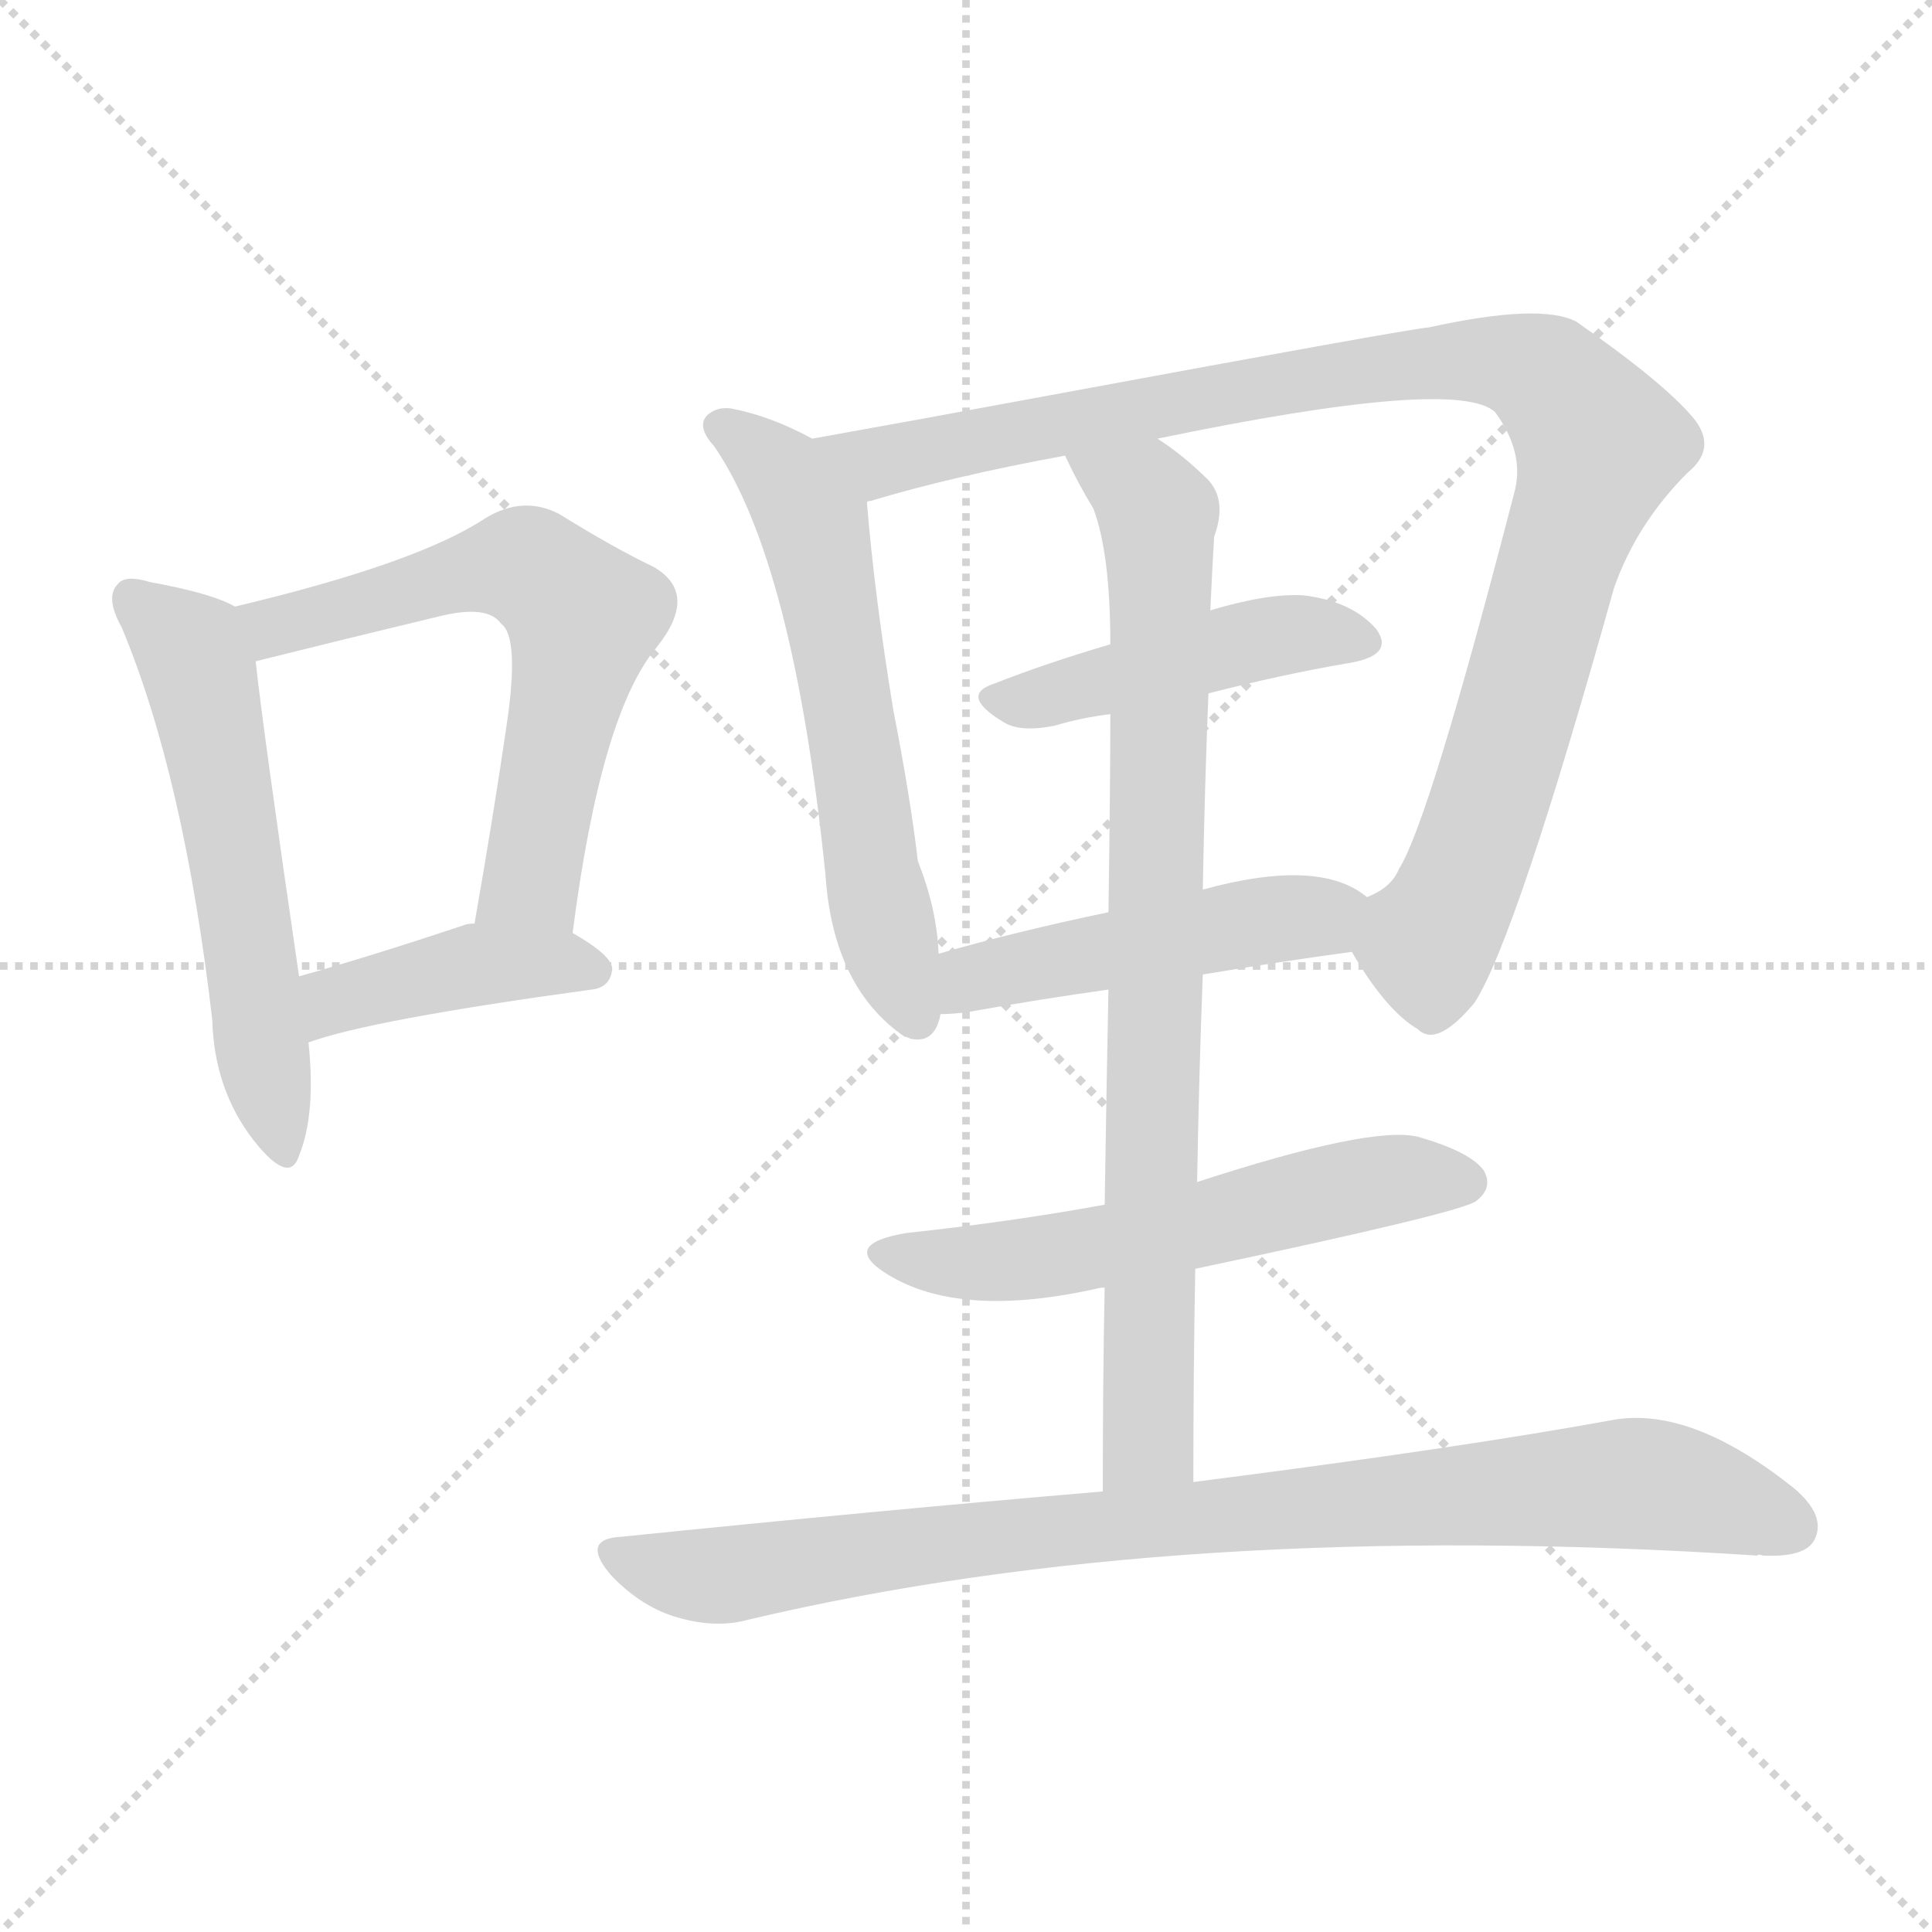 <svg version="1.1" viewBox="0 0 1024 1024" xmlns="http://www.w3.org/2000/svg">
  <g stroke="lightgray" stroke-dasharray="1,1" stroke-width="1" transform="scale(4, 4)">
    <line x1="0" y1="0" x2="256" y2="256"></line>
    <line x1="256" y1="0" x2="0" y2="256"></line>
    <line x1="128" y1="0" x2="128" y2="256"></line>
    <line x1="0" y1="128" x2="256" y2="128"></line>
  </g>
<g transform="scale(1, -1) translate(0, -900)">
   <style type="text/css">
    @keyframes keyframes0 {
      from {
       stroke: blue;
       stroke-dashoffset: 564;
       stroke-width: 128;
       }
       65% {
       animation-timing-function: step-end;
       stroke: blue;
       stroke-dashoffset: 0;
       stroke-width: 128;
       }
       to {
       stroke: black;
       stroke-width: 1024;
       }
       }
       #make-me-a-hanzi-animation-0 {
         animation: keyframes0 0.709s both;
         animation-delay: 0s;
         animation-timing-function: linear;
       }
    @keyframes keyframes1 {
      from {
       stroke: blue;
       stroke-dashoffset: 614;
       stroke-width: 128;
       }
       67% {
       animation-timing-function: step-end;
       stroke: blue;
       stroke-dashoffset: 0;
       stroke-width: 128;
       }
       to {
       stroke: black;
       stroke-width: 1024;
       }
       }
       #make-me-a-hanzi-animation-1 {
         animation: keyframes1 0.75s both;
         animation-delay: 0.709s;
         animation-timing-function: linear;
       }
    @keyframes keyframes2 {
      from {
       stroke: blue;
       stroke-dashoffset: 415;
       stroke-width: 128;
       }
       57% {
       animation-timing-function: step-end;
       stroke: blue;
       stroke-dashoffset: 0;
       stroke-width: 128;
       }
       to {
       stroke: black;
       stroke-width: 1024;
       }
       }
       #make-me-a-hanzi-animation-2 {
         animation: keyframes2 0.588s both;
         animation-delay: 1.459s;
         animation-timing-function: linear;
       }
    @keyframes keyframes3 {
      from {
       stroke: blue;
       stroke-dashoffset: 594;
       stroke-width: 128;
       }
       66% {
       animation-timing-function: step-end;
       stroke: blue;
       stroke-dashoffset: 0;
       stroke-width: 128;
       }
       to {
       stroke: black;
       stroke-width: 1024;
       }
       }
       #make-me-a-hanzi-animation-3 {
         animation: keyframes3 0.733s both;
         animation-delay: 2.046s;
         animation-timing-function: linear;
       }
    @keyframes keyframes4 {
      from {
       stroke: blue;
       stroke-dashoffset: 1005;
       stroke-width: 128;
       }
       77% {
       animation-timing-function: step-end;
       stroke: blue;
       stroke-dashoffset: 0;
       stroke-width: 128;
       }
       to {
       stroke: black;
       stroke-width: 1024;
       }
       }
       #make-me-a-hanzi-animation-4 {
         animation: keyframes4 1.068s both;
         animation-delay: 2.78s;
         animation-timing-function: linear;
       }
    @keyframes keyframes5 {
      from {
       stroke: blue;
       stroke-dashoffset: 452;
       stroke-width: 128;
       }
       60% {
       animation-timing-function: step-end;
       stroke: blue;
       stroke-dashoffset: 0;
       stroke-width: 128;
       }
       to {
       stroke: black;
       stroke-width: 1024;
       }
       }
       #make-me-a-hanzi-animation-5 {
         animation: keyframes5 0.618s both;
         animation-delay: 3.848s;
         animation-timing-function: linear;
       }
    @keyframes keyframes6 {
      from {
       stroke: blue;
       stroke-dashoffset: 474;
       stroke-width: 128;
       }
       61% {
       animation-timing-function: step-end;
       stroke: blue;
       stroke-dashoffset: 0;
       stroke-width: 128;
       }
       to {
       stroke: black;
       stroke-width: 1024;
       }
       }
       #make-me-a-hanzi-animation-6 {
         animation: keyframes6 0.636s both;
         animation-delay: 4.465s;
         animation-timing-function: linear;
       }
    @keyframes keyframes7 {
      from {
       stroke: blue;
       stroke-dashoffset: 822;
       stroke-width: 128;
       }
       73% {
       animation-timing-function: step-end;
       stroke: blue;
       stroke-dashoffset: 0;
       stroke-width: 128;
       }
       to {
       stroke: black;
       stroke-width: 1024;
       }
       }
       #make-me-a-hanzi-animation-7 {
         animation: keyframes7 0.919s both;
         animation-delay: 5.101s;
         animation-timing-function: linear;
       }
    @keyframes keyframes8 {
      from {
       stroke: blue;
       stroke-dashoffset: 565;
       stroke-width: 128;
       }
       65% {
       animation-timing-function: step-end;
       stroke: blue;
       stroke-dashoffset: 0;
       stroke-width: 128;
       }
       to {
       stroke: black;
       stroke-width: 1024;
       }
       }
       #make-me-a-hanzi-animation-8 {
         animation: keyframes8 0.71s both;
         animation-delay: 6.02s;
         animation-timing-function: linear;
       }
    @keyframes keyframes9 {
      from {
       stroke: blue;
       stroke-dashoffset: 886;
       stroke-width: 128;
       }
       74% {
       animation-timing-function: step-end;
       stroke: blue;
       stroke-dashoffset: 0;
       stroke-width: 128;
       }
       to {
       stroke: black;
       stroke-width: 1024;
       }
       }
       #make-me-a-hanzi-animation-9 {
         animation: keyframes9 0.971s both;
         animation-delay: 6.73s;
         animation-timing-function: linear;
       }
</style>
<path d="M 124.5 578.5 Q 112.5 585.5 79.5 591.5 Q 66.5 595.5 62.5 590.5 Q 55.5 583.5 64.5 567.5 Q 97.5 488.5 112.5 359.5 Q 113.5 322.5 134.5 295.5 Q 153.5 271.5 158.5 287.5 Q 167.5 309.5 163.5 347.5 L 158.5 382.5 Q 139.5 512.5 135.5 549.5 C 132.5 574.5 132.5 574.5 124.5 578.5 Z" fill="lightgray"></path> 
<path d="M 303.5 405.5 Q 318.5 522.5 348.5 557.5 Q 370.5 585.5 346.5 599.5 Q 325.5 609.5 296.5 627.5 Q 277.5 637.5 257.5 625.5 Q 221.5 601.5 124.5 578.5 C 95.5 571.5 106.5 542.5 135.5 549.5 Q 183.5 561.5 233.5 573.5 Q 258.5 579.5 265.5 569.5 Q 275.5 562.5 268.5 515.5 Q 261.5 467.5 251.5 410.5 C 246.5 380.5 299.5 375.5 303.5 405.5 Z" fill="lightgray"></path> 
<path d="M 163.5 347.5 Q 196.5 359.5 313.5 375.5 Q 323.5 376.5 324.5 386.5 Q 324.5 393.5 303.5 405.5 L 251.5 410.5 Q 247.5 410.5 245.5 409.5 Q 197.5 393.5 158.5 382.5 C 129.5 374.5 135.5 337.5 163.5 347.5 Z" fill="lightgray"></path> 
<path d="M 430.5 667.5 Q 408.5 679.5 387.5 683.5 Q 380.5 684.5 375.5 680.5 Q 368.5 674.5 378.5 663.5 Q 420.5 602.5 437.5 436.5 Q 441.5 376.5 479.5 350.5 Q 480.5 350.5 482.5 349.5 Q 495.5 346.5 498.5 362.5 L 497.5 394.5 Q 496.5 418.5 486.5 443.5 Q 482.5 477.5 473.5 523.5 Q 463.5 584.5 459.5 633.5 C 457.5 653.5 457.5 653.5 430.5 667.5 Z" fill="lightgray"></path> 
<path d="M 716.5 395.5 Q 734.5 364.5 751.5 354.5 Q 761.5 344.5 781.5 368.5 Q 803.5 402.5 855.5 588.5 Q 867.5 622.5 894.5 649.5 Q 910.5 662.5 897.5 678.5 Q 881.5 697.5 835.5 729.5 Q 816.5 739.5 757.5 726.5 Q 745.5 725.5 556.5 690.5 Q 486.5 677.5 430.5 667.5 C 400.5 662.5 430.5 624.5 459.5 633.5 Q 459.5 634.5 461.5 634.5 Q 504.5 647.5 564.5 658.5 L 613.5 667.5 Q 772.5 700.5 792.5 681.5 Q 808.5 659.5 802.5 638.5 Q 757.5 464.5 741.5 439.5 Q 737.5 429.5 724.5 424.5 C 707.5 409.5 707.5 409.5 716.5 395.5 Z" fill="lightgray"></path> 
<path d="M 640.5 532.5 Q 679.5 542.5 714.5 548.5 Q 739.5 552.5 729.5 566.5 Q 716.5 581.5 690.5 584.5 Q 671.5 585.5 641.5 576.5 L 588.5 558.5 Q 554.5 548.5 526.5 537.5 Q 508.5 531.5 531.5 517.5 Q 540.5 511.5 559.5 515.5 Q 572.5 519.5 588.5 521.5 L 640.5 532.5 Z" fill="lightgray"></path> 
<path d="M 637.5 383.5 Q 679.5 390.5 716.5 395.5 C 746.5 399.5 749.5 407.5 724.5 424.5 Q 699.5 445.5 637.5 428.5 L 587.5 416.5 Q 539.5 406.5 497.5 394.5 C 468.5 386.5 468.5 361.5 498.5 362.5 Q 504.5 362.5 512.5 363.5 Q 551.5 370.5 587.5 375.5 L 637.5 383.5 Z" fill="lightgray"></path> 
<path d="M 632.5 114.5 Q 632.5 172.5 633.5 227.5 L 634.5 273.5 Q 635.5 331.5 637.5 383.5 L 637.5 428.5 Q 638.5 483.5 640.5 532.5 L 641.5 576.5 Q 642.5 598.5 643.5 615.5 Q 650.5 634.5 640.5 645.5 Q 627.5 658.5 613.5 667.5 C 589.5 685.5 551.5 685.5 564.5 658.5 Q 571.5 643.5 579.5 630.5 Q 588.5 606.5 588.5 558.5 L 588.5 521.5 Q 588.5 484.5 587.5 416.5 L 587.5 375.5 Q 586.5 326.5 585.5 261.5 L 585.5 217.5 Q 584.5 168.5 584.5 109.5 C 584.5 79.5 632.5 84.5 632.5 114.5 Z" fill="lightgray"></path> 
<path d="M 633.5 227.5 Q 775.5 257.5 782.5 263.5 Q 791.5 270.5 786.5 279.5 Q 779.5 289.5 751.5 297.5 Q 726.5 303.5 634.5 273.5 L 585.5 261.5 Q 536.5 252.5 480.5 246.5 Q 444.5 240.5 470.5 224.5 Q 509.5 200.5 583.5 217.5 L 585.5 217.5 L 633.5 227.5 Z" fill="lightgray"></path> 
<path d="M 584.5 109.5 Q 466.5 99.5 329.5 85.5 Q 307.5 84.5 323.5 65.5 Q 338.5 49.5 356.5 43.5 Q 378.5 36.5 396.5 41.5 Q 624.5 95.5 931.5 75.5 Q 931.5 76.5 934.5 75.5 Q 956.5 74.5 961.5 83.5 Q 968.5 96.5 950.5 111.5 Q 896.5 154.5 855.5 147.5 Q 773.5 132.5 632.5 114.5 L 584.5 109.5 Z" fill="lightgray"></path> 
      <clipPath id="make-me-a-hanzi-clip-0">
      <path d="M 124.5 578.5 Q 112.5 585.5 79.5 591.5 Q 66.5 595.5 62.5 590.5 Q 55.5 583.5 64.5 567.5 Q 97.5 488.5 112.5 359.5 Q 113.5 322.5 134.5 295.5 Q 153.5 271.5 158.5 287.5 Q 167.5 309.5 163.5 347.5 L 158.5 382.5 Q 139.5 512.5 135.5 549.5 C 132.5 574.5 132.5 574.5 124.5 578.5 Z" fill="lightgray"></path>
      </clipPath>
      <path clip-path="url(#make-me-a-hanzi-clip-0)" d="M 69.5 583.5 L 101.5 556.5 L 106.5 542.5 L 147.5 294.5 " fill="none" id="make-me-a-hanzi-animation-0" stroke-dasharray="436 872" stroke-linecap="round"></path>

      <clipPath id="make-me-a-hanzi-clip-1">
      <path d="M 303.5 405.5 Q 318.5 522.5 348.5 557.5 Q 370.5 585.5 346.5 599.5 Q 325.5 609.5 296.5 627.5 Q 277.5 637.5 257.5 625.5 Q 221.5 601.5 124.5 578.5 C 95.5 571.5 106.5 542.5 135.5 549.5 Q 183.5 561.5 233.5 573.5 Q 258.5 579.5 265.5 569.5 Q 275.5 562.5 268.5 515.5 Q 261.5 467.5 251.5 410.5 C 246.5 380.5 299.5 375.5 303.5 405.5 Z" fill="lightgray"></path>
      </clipPath>
      <path clip-path="url(#make-me-a-hanzi-clip-1)" d="M 136.5 574.5 L 152.5 568.5 L 275.5 600.5 L 309.5 573.5 L 281.5 433.5 L 258.5 417.5 " fill="none" id="make-me-a-hanzi-animation-1" stroke-dasharray="486 972" stroke-linecap="round"></path>

      <clipPath id="make-me-a-hanzi-clip-2">
      <path d="M 163.5 347.5 Q 196.5 359.5 313.5 375.5 Q 323.5 376.5 324.5 386.5 Q 324.5 393.5 303.5 405.5 L 251.5 410.5 Q 247.5 410.5 245.5 409.5 Q 197.5 393.5 158.5 382.5 C 129.5 374.5 135.5 337.5 163.5 347.5 Z" fill="lightgray"></path>
      </clipPath>
      <path clip-path="url(#make-me-a-hanzi-clip-2)" d="M 165.5 353.5 L 181.5 370.5 L 244.5 387.5 L 314.5 385.5 " fill="none" id="make-me-a-hanzi-animation-2" stroke-dasharray="287 574" stroke-linecap="round"></path>

      <clipPath id="make-me-a-hanzi-clip-3">
      <path d="M 430.5 667.5 Q 408.5 679.5 387.5 683.5 Q 380.5 684.5 375.5 680.5 Q 368.5 674.5 378.5 663.5 Q 420.5 602.5 437.5 436.5 Q 441.5 376.5 479.5 350.5 Q 480.5 350.5 482.5 349.5 Q 495.5 346.5 498.5 362.5 L 497.5 394.5 Q 496.5 418.5 486.5 443.5 Q 482.5 477.5 473.5 523.5 Q 463.5 584.5 459.5 633.5 C 457.5 653.5 457.5 653.5 430.5 667.5 Z" fill="lightgray"></path>
      </clipPath>
      <path clip-path="url(#make-me-a-hanzi-clip-3)" d="M 383.5 673.5 L 413.5 650.5 L 431.5 621.5 L 464.5 428.5 L 485.5 361.5 " fill="none" id="make-me-a-hanzi-animation-3" stroke-dasharray="466 932" stroke-linecap="round"></path>

      <clipPath id="make-me-a-hanzi-clip-4">
      <path d="M 716.5 395.5 Q 734.5 364.5 751.5 354.5 Q 761.5 344.5 781.5 368.5 Q 803.5 402.5 855.5 588.5 Q 867.5 622.5 894.5 649.5 Q 910.5 662.5 897.5 678.5 Q 881.5 697.5 835.5 729.5 Q 816.5 739.5 757.5 726.5 Q 745.5 725.5 556.5 690.5 Q 486.5 677.5 430.5 667.5 C 400.5 662.5 430.5 624.5 459.5 633.5 Q 459.5 634.5 461.5 634.5 Q 504.5 647.5 564.5 658.5 L 613.5 667.5 Q 772.5 700.5 792.5 681.5 Q 808.5 659.5 802.5 638.5 Q 757.5 464.5 741.5 439.5 Q 737.5 429.5 724.5 424.5 C 707.5 409.5 707.5 409.5 716.5 395.5 Z" fill="lightgray"></path>
      </clipPath>
      <path clip-path="url(#make-me-a-hanzi-clip-4)" d="M 437.5 663.5 L 465.5 655.5 L 600.5 684.5 L 772.5 709.5 L 807.5 706.5 L 823.5 697.5 L 846.5 658.5 L 792.5 481.5 L 756.5 396.5 L 759.5 364.5 " fill="none" id="make-me-a-hanzi-animation-4" stroke-dasharray="877 1754" stroke-linecap="round"></path>

      <clipPath id="make-me-a-hanzi-clip-5">
      <path d="M 640.5 532.5 Q 679.5 542.5 714.5 548.5 Q 739.5 552.5 729.5 566.5 Q 716.5 581.5 690.5 584.5 Q 671.5 585.5 641.5 576.5 L 588.5 558.5 Q 554.5 548.5 526.5 537.5 Q 508.5 531.5 531.5 517.5 Q 540.5 511.5 559.5 515.5 Q 572.5 519.5 588.5 521.5 L 640.5 532.5 Z" fill="lightgray"></path>
      </clipPath>
      <path clip-path="url(#make-me-a-hanzi-clip-5)" d="M 528.5 527.5 L 666.5 561.5 L 694.5 565.5 L 719.5 559.5 " fill="none" id="make-me-a-hanzi-animation-5" stroke-dasharray="324 648" stroke-linecap="round"></path>

      <clipPath id="make-me-a-hanzi-clip-6">
      <path d="M 637.5 383.5 Q 679.5 390.5 716.5 395.5 C 746.5 399.5 749.5 407.5 724.5 424.5 Q 699.5 445.5 637.5 428.5 L 587.5 416.5 Q 539.5 406.5 497.5 394.5 C 468.5 386.5 468.5 361.5 498.5 362.5 Q 504.5 362.5 512.5 363.5 Q 551.5 370.5 587.5 375.5 L 637.5 383.5 Z" fill="lightgray"></path>
      </clipPath>
      <path clip-path="url(#make-me-a-hanzi-clip-6)" d="M 505.5 368.5 L 523.5 384.5 L 714.5 419.5 " fill="none" id="make-me-a-hanzi-animation-6" stroke-dasharray="346 692" stroke-linecap="round"></path>

      <clipPath id="make-me-a-hanzi-clip-7">
      <path d="M 632.5 114.5 Q 632.5 172.5 633.5 227.5 L 634.5 273.5 Q 635.5 331.5 637.5 383.5 L 637.5 428.5 Q 638.5 483.5 640.5 532.5 L 641.5 576.5 Q 642.5 598.5 643.5 615.5 Q 650.5 634.5 640.5 645.5 Q 627.5 658.5 613.5 667.5 C 589.5 685.5 551.5 685.5 564.5 658.5 Q 571.5 643.5 579.5 630.5 Q 588.5 606.5 588.5 558.5 L 588.5 521.5 Q 588.5 484.5 587.5 416.5 L 587.5 375.5 Q 586.5 326.5 585.5 261.5 L 585.5 217.5 Q 584.5 168.5 584.5 109.5 C 584.5 79.5 632.5 84.5 632.5 114.5 Z" fill="lightgray"></path>
      </clipPath>
      <path clip-path="url(#make-me-a-hanzi-clip-7)" d="M 571.5 653.5 L 606.5 637.5 L 614.5 611.5 L 608.5 150.5 L 605.5 134.5 L 589.5 117.5 " fill="none" id="make-me-a-hanzi-animation-7" stroke-dasharray="694 1388" stroke-linecap="round"></path>

      <clipPath id="make-me-a-hanzi-clip-8">
      <path d="M 633.5 227.5 Q 775.5 257.5 782.5 263.5 Q 791.5 270.5 786.5 279.5 Q 779.5 289.5 751.5 297.5 Q 726.5 303.5 634.5 273.5 L 585.5 261.5 Q 536.5 252.5 480.5 246.5 Q 444.5 240.5 470.5 224.5 Q 509.5 200.5 583.5 217.5 L 585.5 217.5 L 633.5 227.5 Z" fill="lightgray"></path>
      </clipPath>
      <path clip-path="url(#make-me-a-hanzi-clip-8)" d="M 472.5 236.5 L 502.5 230.5 L 537.5 232.5 L 642.5 250.5 L 720.5 272.5 L 776.5 273.5 " fill="none" id="make-me-a-hanzi-animation-8" stroke-dasharray="437 874" stroke-linecap="round"></path>

      <clipPath id="make-me-a-hanzi-clip-9">
      <path d="M 584.5 109.5 Q 466.5 99.5 329.5 85.5 Q 307.5 84.5 323.5 65.5 Q 338.5 49.5 356.5 43.5 Q 378.5 36.5 396.5 41.5 Q 624.5 95.5 931.5 75.5 Q 931.5 76.5 934.5 75.5 Q 956.5 74.5 961.5 83.5 Q 968.5 96.5 950.5 111.5 Q 896.5 154.5 855.5 147.5 Q 773.5 132.5 632.5 114.5 L 584.5 109.5 Z" fill="lightgray"></path>
      </clipPath>
      <path clip-path="url(#make-me-a-hanzi-clip-9)" d="M 326.5 75.5 L 378.5 64.5 L 550.5 88.5 L 864.5 113.5 L 899.5 108.5 L 949.5 90.5 " fill="none" id="make-me-a-hanzi-animation-9" stroke-dasharray="758 1516" stroke-linecap="round"></path>

</g>
</svg>

